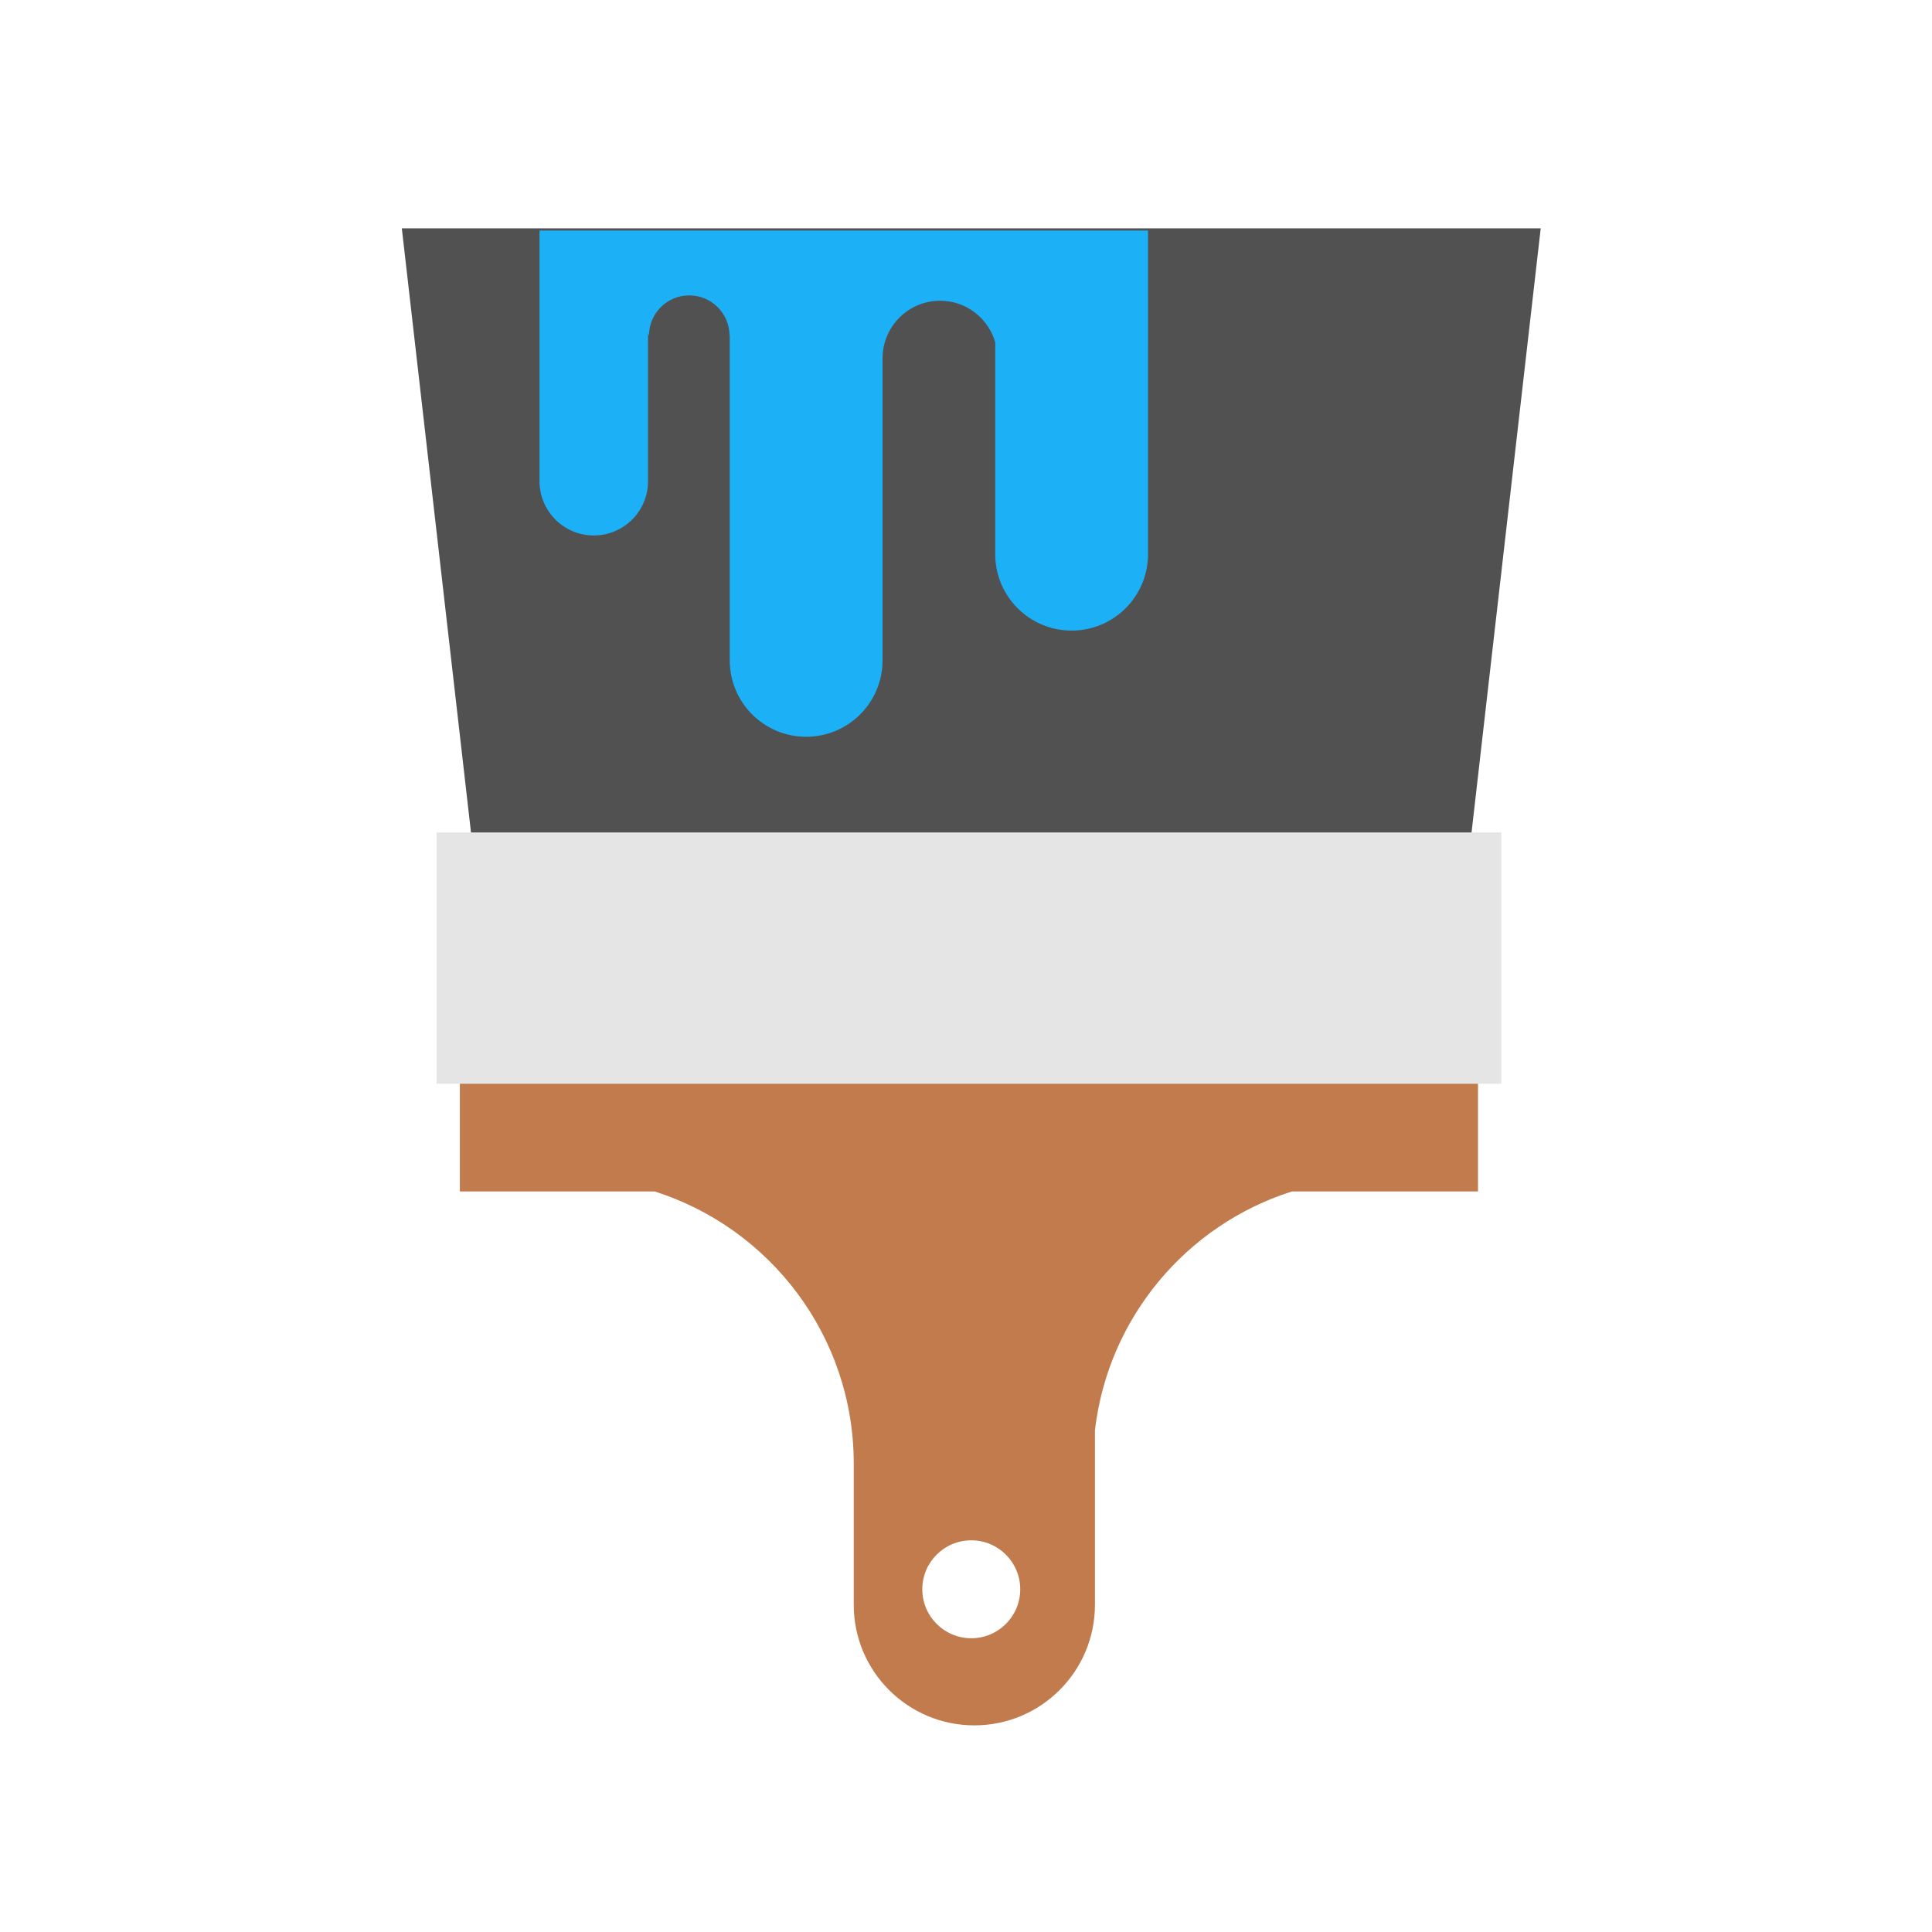 <?xml version="1.0" encoding="utf-8"?><!DOCTYPE svg PUBLIC "-//W3C//DTD SVG 1.1//EN" "http://www.w3.org/Graphics/SVG/1.1/DTD/svg11.dtd"><svg version="1.1" id="Unlocked" xmlns="http://www.w3.org/2000/svg" xmlns:xlink="http://www.w3.org/1999/xlink" x="0px" y="0px" width="110px" height="110px" viewBox="0 0 110 110" enable-background="new 0 0 110 110" xml:space="preserve"><path fill="#C17B4C" d="M62.341,61.035v-5.442c0-3.792-3.074-6.866-6.866-6.866s-6.866,3.074-6.866,6.866v5.442H26.182v6.801h11.091	c6.572,2.088,11.336,8.235,11.336,15.498v8.035c0,3.792,3.074,6.866,6.866,6.866s6.866-3.074,6.866-6.866v-9.937	c0.749-6.418,5.226-11.694,11.215-13.596h10.595v-6.801H62.341z M55.3,93.275c-1.54,0-2.788-1.248-2.788-2.788	s1.248-2.788,2.788-2.788c1.54,0,2.788,1.248,2.788,2.788S56.84,93.275,55.3,93.275z"/><polygon fill="#515151" points="83.453,50.286 27.147,50.286 22.878,13 87.722,13"/><rect x="24.858" y="47.396" fill="#E5E5E5" width="60.618" height="14.309"/><path fill="#1CB0F6" d="M30.717,13.126v14.27c0,1.707,1.384,3.091,3.09,3.091c1.707,0,3.09-1.384,3.09-3.091v-8.447	c0.026,0.101,0.045,0.164,0.054,0.162c0-1.266,1.026-2.293,2.292-2.293c1.266,0,2.292,1.026,2.292,2.293l0.014-0.089v18.577	c0,2.403,1.948,4.35,4.35,4.35c2.403,0,4.35-1.948,4.35-4.35V20.316c0.051-1.771,1.494-3.193,3.277-3.193	c1.492,0,2.737,1,3.138,2.362v12.068c0,2.403,1.948,4.35,4.35,4.35c2.403,0,4.35-1.948,4.35-4.35V13.126H30.717z"/></svg>